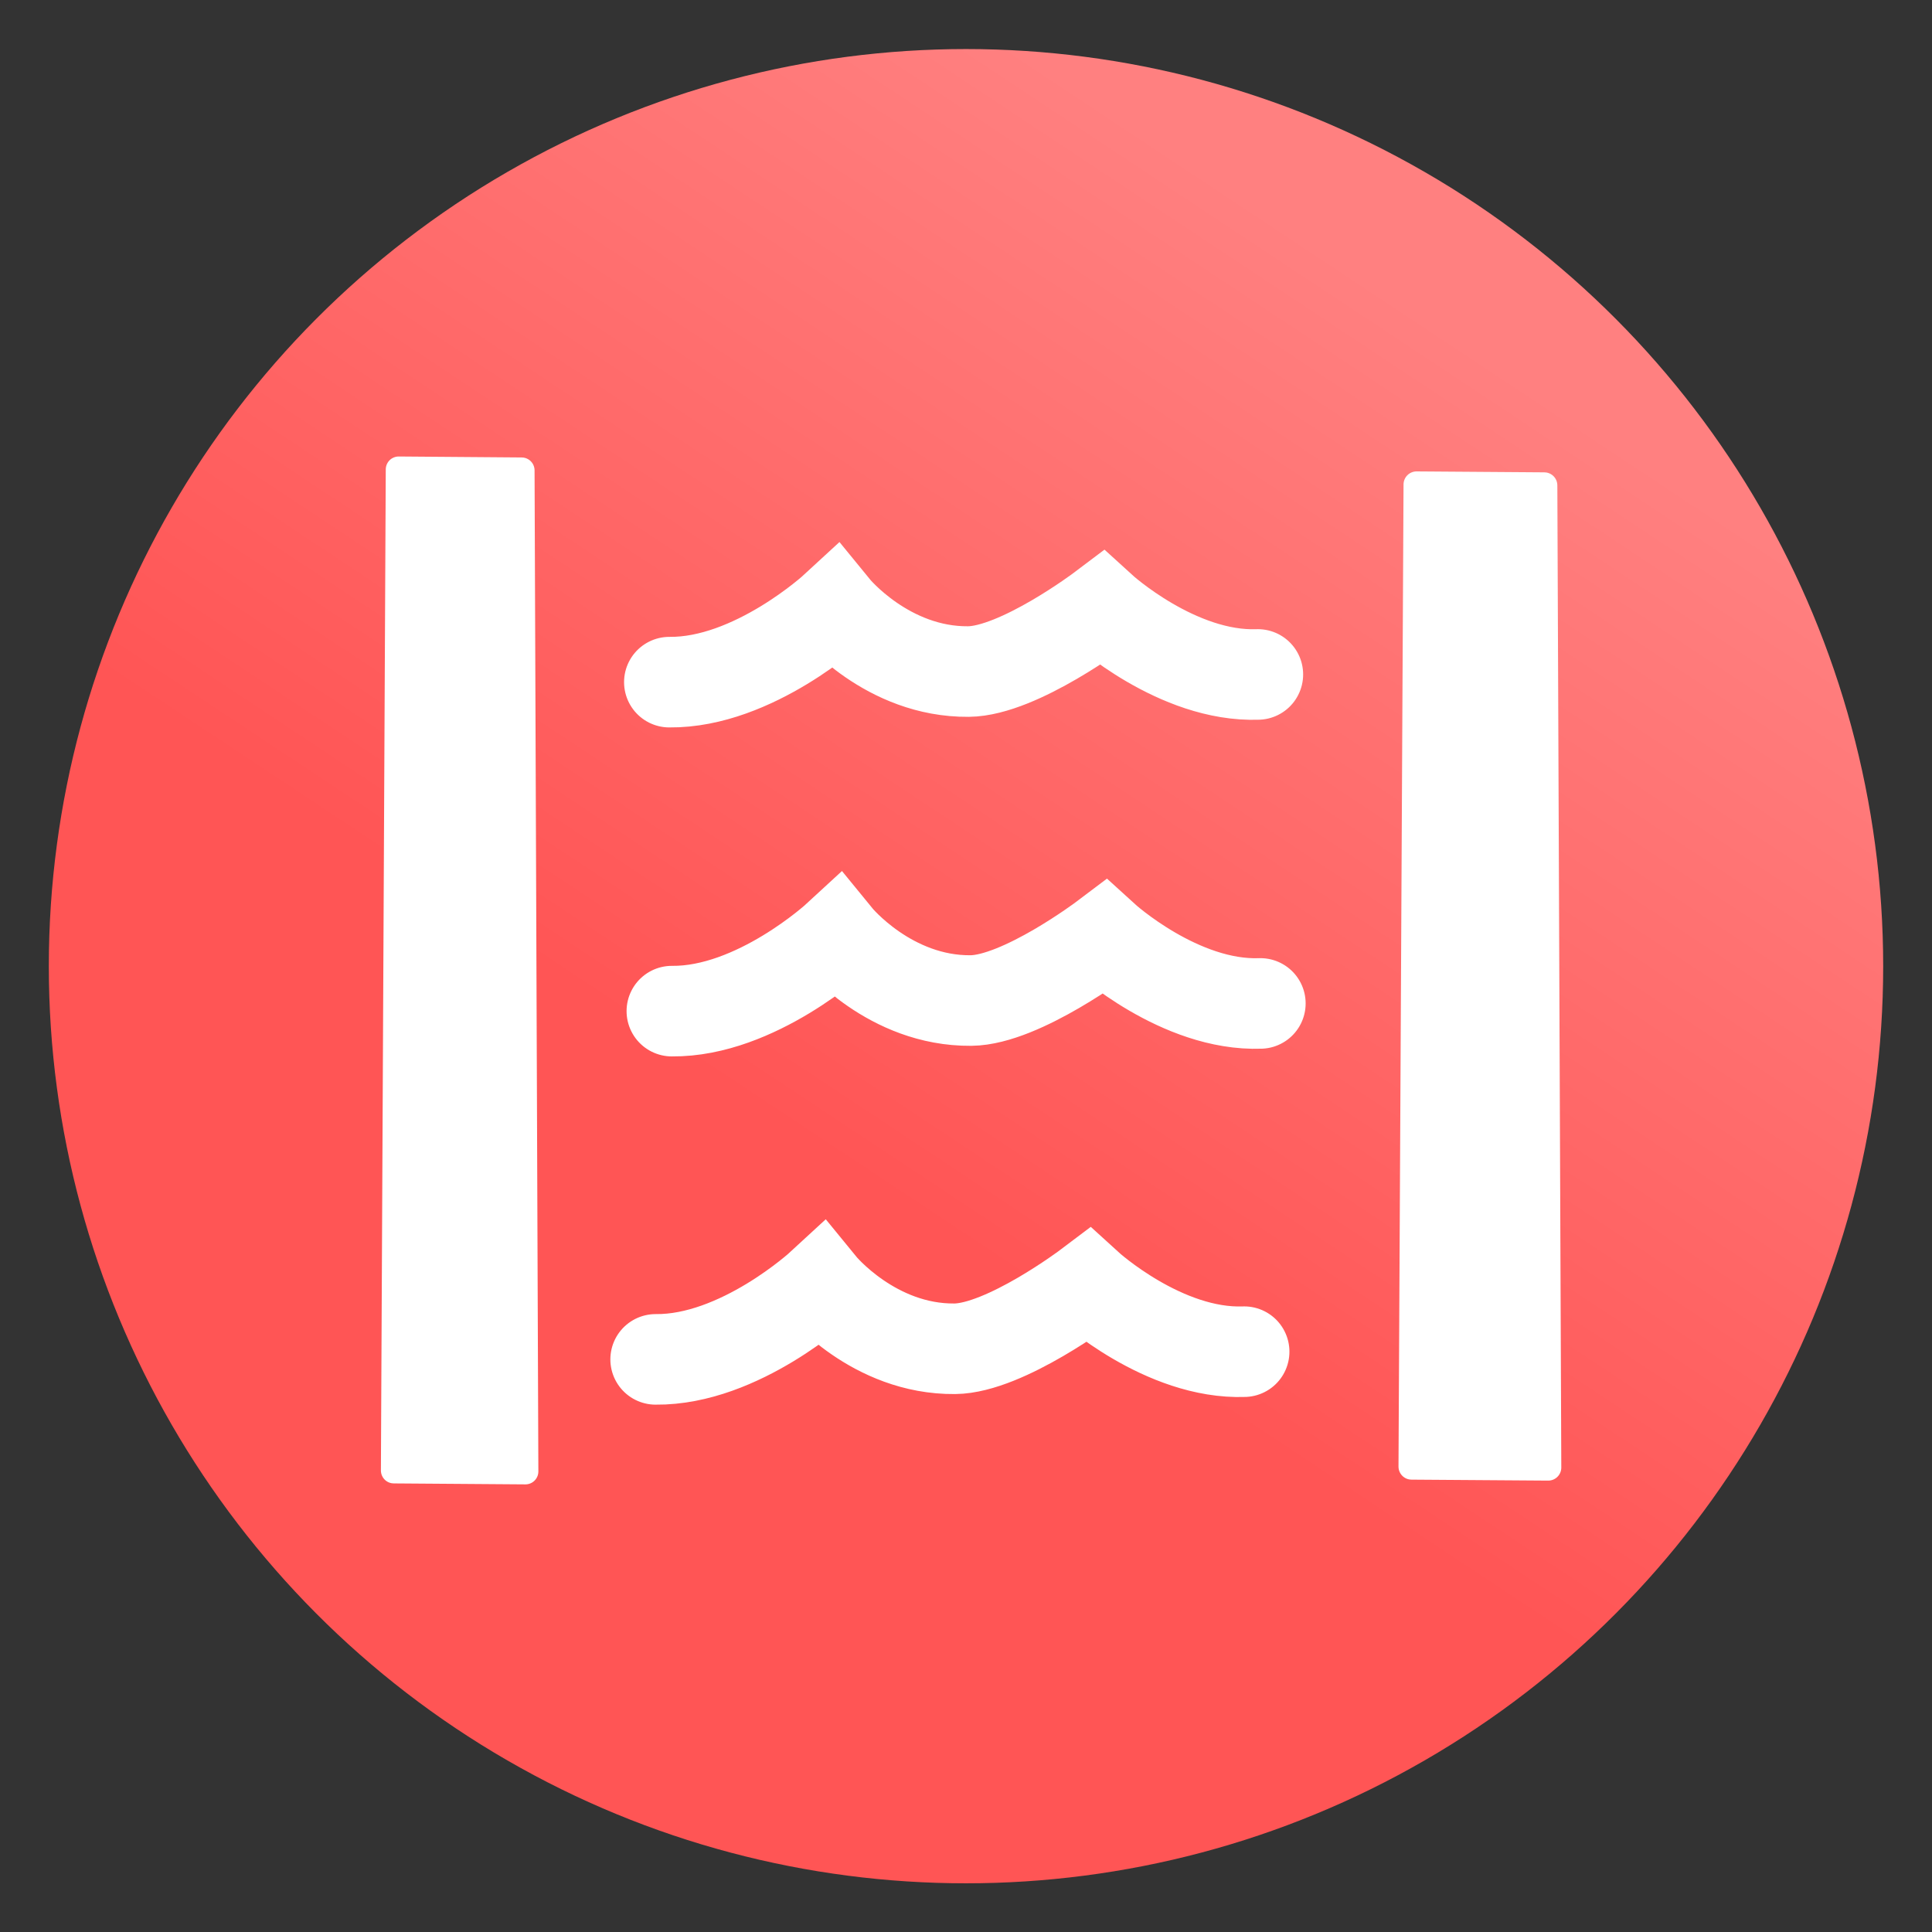 <?xml version="1.0" encoding="UTF-8" standalone="no"?>
<!-- Created with Inkscape (http://www.inkscape.org/) -->

<svg
   xmlns:dc="http://purl.org/dc/elements/1.1/"
   xmlns:cc="http://creativecommons.org/ns#"
   xmlns:rdf="http://www.w3.org/1999/02/22-rdf-syntax-ns#"
   xmlns:svg="http://www.w3.org/2000/svg"
   xmlns="http://www.w3.org/2000/svg"
   xmlns:xlink="http://www.w3.org/1999/xlink"
   xmlns:sodipodi="http://sodipodi.sourceforge.net/DTD/sodipodi-0.dtd"
   xmlns:inkscape="http://www.inkscape.org/namespaces/inkscape"
   width="100%"
   height="100%"
   viewBox="0 0 64 64"
   id="svg4311"
   version="1.1"
   inkscape:version="0.91 r13725"
   sodipodi:docname="canalEndIcon.svg">
  <rect x="0" y="0" width="64" height="64" fill="#333333" stroke="none"/>
  <defs
     id="defs4313">
    <linearGradient
       inkscape:collect="always"
       id="canalEndGradient">
      <stop
         style="stop-color:#ff5555;stop-opacity:1"
         offset="0"
         id="stop4184" />
      <stop
         style="stop-color:#ff8080;stop-opacity:1"
         offset="1"
         id="stop4186" />
    </linearGradient>
    <linearGradient
       inkscape:collect="always"
       xlink:href="#canalEndGradient"
       id="linearGradient15"
       x1="29.5"
       y1="1025.487"
       x2="44.125"
       y2="1003.362"
       gradientUnits="userSpaceOnUse"
       gradientTransform="matrix(1.288,0,0,1.291,-9.225,-296.313)" />
  </defs>
  <sodipodi:namedview
     id="base"
     pagecolor="#ffffff"
     bordercolor="#666666"
     borderopacity="1.0"
     inkscape:pageopacity="0.0"
     inkscape:pageshadow="2"
     inkscape:zoom="5.6568543"
     inkscape:cx="29.801231"
     inkscape:cy="51.455827"
     inkscape:document-units="px"
     inkscape:current-layer="layer1"
     showgrid="false"
     units="px"
     inkscape:window-width="2560"
     inkscape:window-height="1388"
     inkscape:window-x="-8"
     inkscape:window-y="-8"
     inkscape:window-maximized="1" />
  <g
     inkscape:label="Layer 1"
     inkscape:groupmode="layer"
     id="layer1"
     transform="translate(0,-988.362)"
     style="display:inline">
    <ellipse
       ry="30.381"
       rx="30.383"
       cy="1020.368"
       cx="32"
       id="ellipse4146"
       style="display:inline;fill:url(#linearGradient15);fill-opacity:1;fill-rule:evenodd;stroke:none;stroke-width:5.4;stroke-linecap:butt;stroke-linejoin:miter;stroke-miterlimit:4;stroke-dasharray:none;stroke-opacity:1" />
    <path
       style="display:inline;fill:#ffffff;fill-rule:evenodd;stroke:#ffffff;stroke-width:0.856px;stroke-linecap:butt;stroke-linejoin:round;stroke-opacity:1"
       d="m 13.207,1003.912 4.073,0.032 0.126,33.162 -4.36,-0.032 z"
       id="path4141-9"
       inkscape:connector-curvature="0"
       sodipodi:nodetypes="ccccc" />
    <path
       style="display:inline;fill:#ffffff;fill-rule:evenodd;stroke:#ffffff;stroke-width:0.864px;stroke-linecap:butt;stroke-linejoin:round;stroke-opacity:1"
       d="m 46.926,1004.41 4.231,0.031 0.131,32.536 -4.529,-0.032 z"
       id="path4141-1-1"
       inkscape:connector-curvature="0"
       sodipodi:nodetypes="ccccc" />
    <path
       style="display:inline;fill:none;fill-rule:evenodd;stroke:#ffffff;stroke-width:3;stroke-linecap:round;stroke-linejoin:miter;stroke-miterlimit:4;stroke-dasharray:none;stroke-opacity:1"
       d="m 41.668,1010.704 c -2.664,0.099 -5.171,-2.187 -5.171,-2.187 0,0 -2.749,2.075 -4.416,2.091 -2.688,0.024 -4.427,-2.107 -4.427,-2.107 0,0 -2.695,2.486 -5.481,2.458"
       id="path4158-1-59"
       inkscape:connector-curvature="0"
       sodipodi:nodetypes="ccscc" />
    <path
       style="display:inline;fill:none;fill-rule:evenodd;stroke:#ffffff;stroke-width:3;stroke-linecap:round;stroke-linejoin:miter;stroke-miterlimit:4;stroke-dasharray:none;stroke-opacity:1"
       d="m 41.751,1021.602 c -2.664,0.099 -5.171,-2.187 -5.171,-2.187 0,0 -2.749,2.075 -4.416,2.091 -2.688,0.024 -4.427,-2.107 -4.427,-2.107 0,0 -2.695,2.486 -5.481,2.458"
       id="path4158-1-59-8"
       inkscape:connector-curvature="0"
       sodipodi:nodetypes="ccscc" />
    <path
       style="display:inline;fill:none;fill-rule:evenodd;stroke:#ffffff;stroke-width:3;stroke-linecap:round;stroke-linejoin:miter;stroke-miterlimit:4;stroke-dasharray:none;stroke-opacity:1"
       d="m 41.214,1033.138 c -2.664,0.099 -5.171,-2.187 -5.171,-2.187 0,0 -2.749,2.075 -4.416,2.091 -2.688,0.024 -4.427,-2.107 -4.427,-2.107 0,0 -2.695,2.486 -5.481,2.458"
       id="path4158-1-59-84"
       inkscape:connector-curvature="0"
       sodipodi:nodetypes="ccscc" />
  </g>
</svg>
